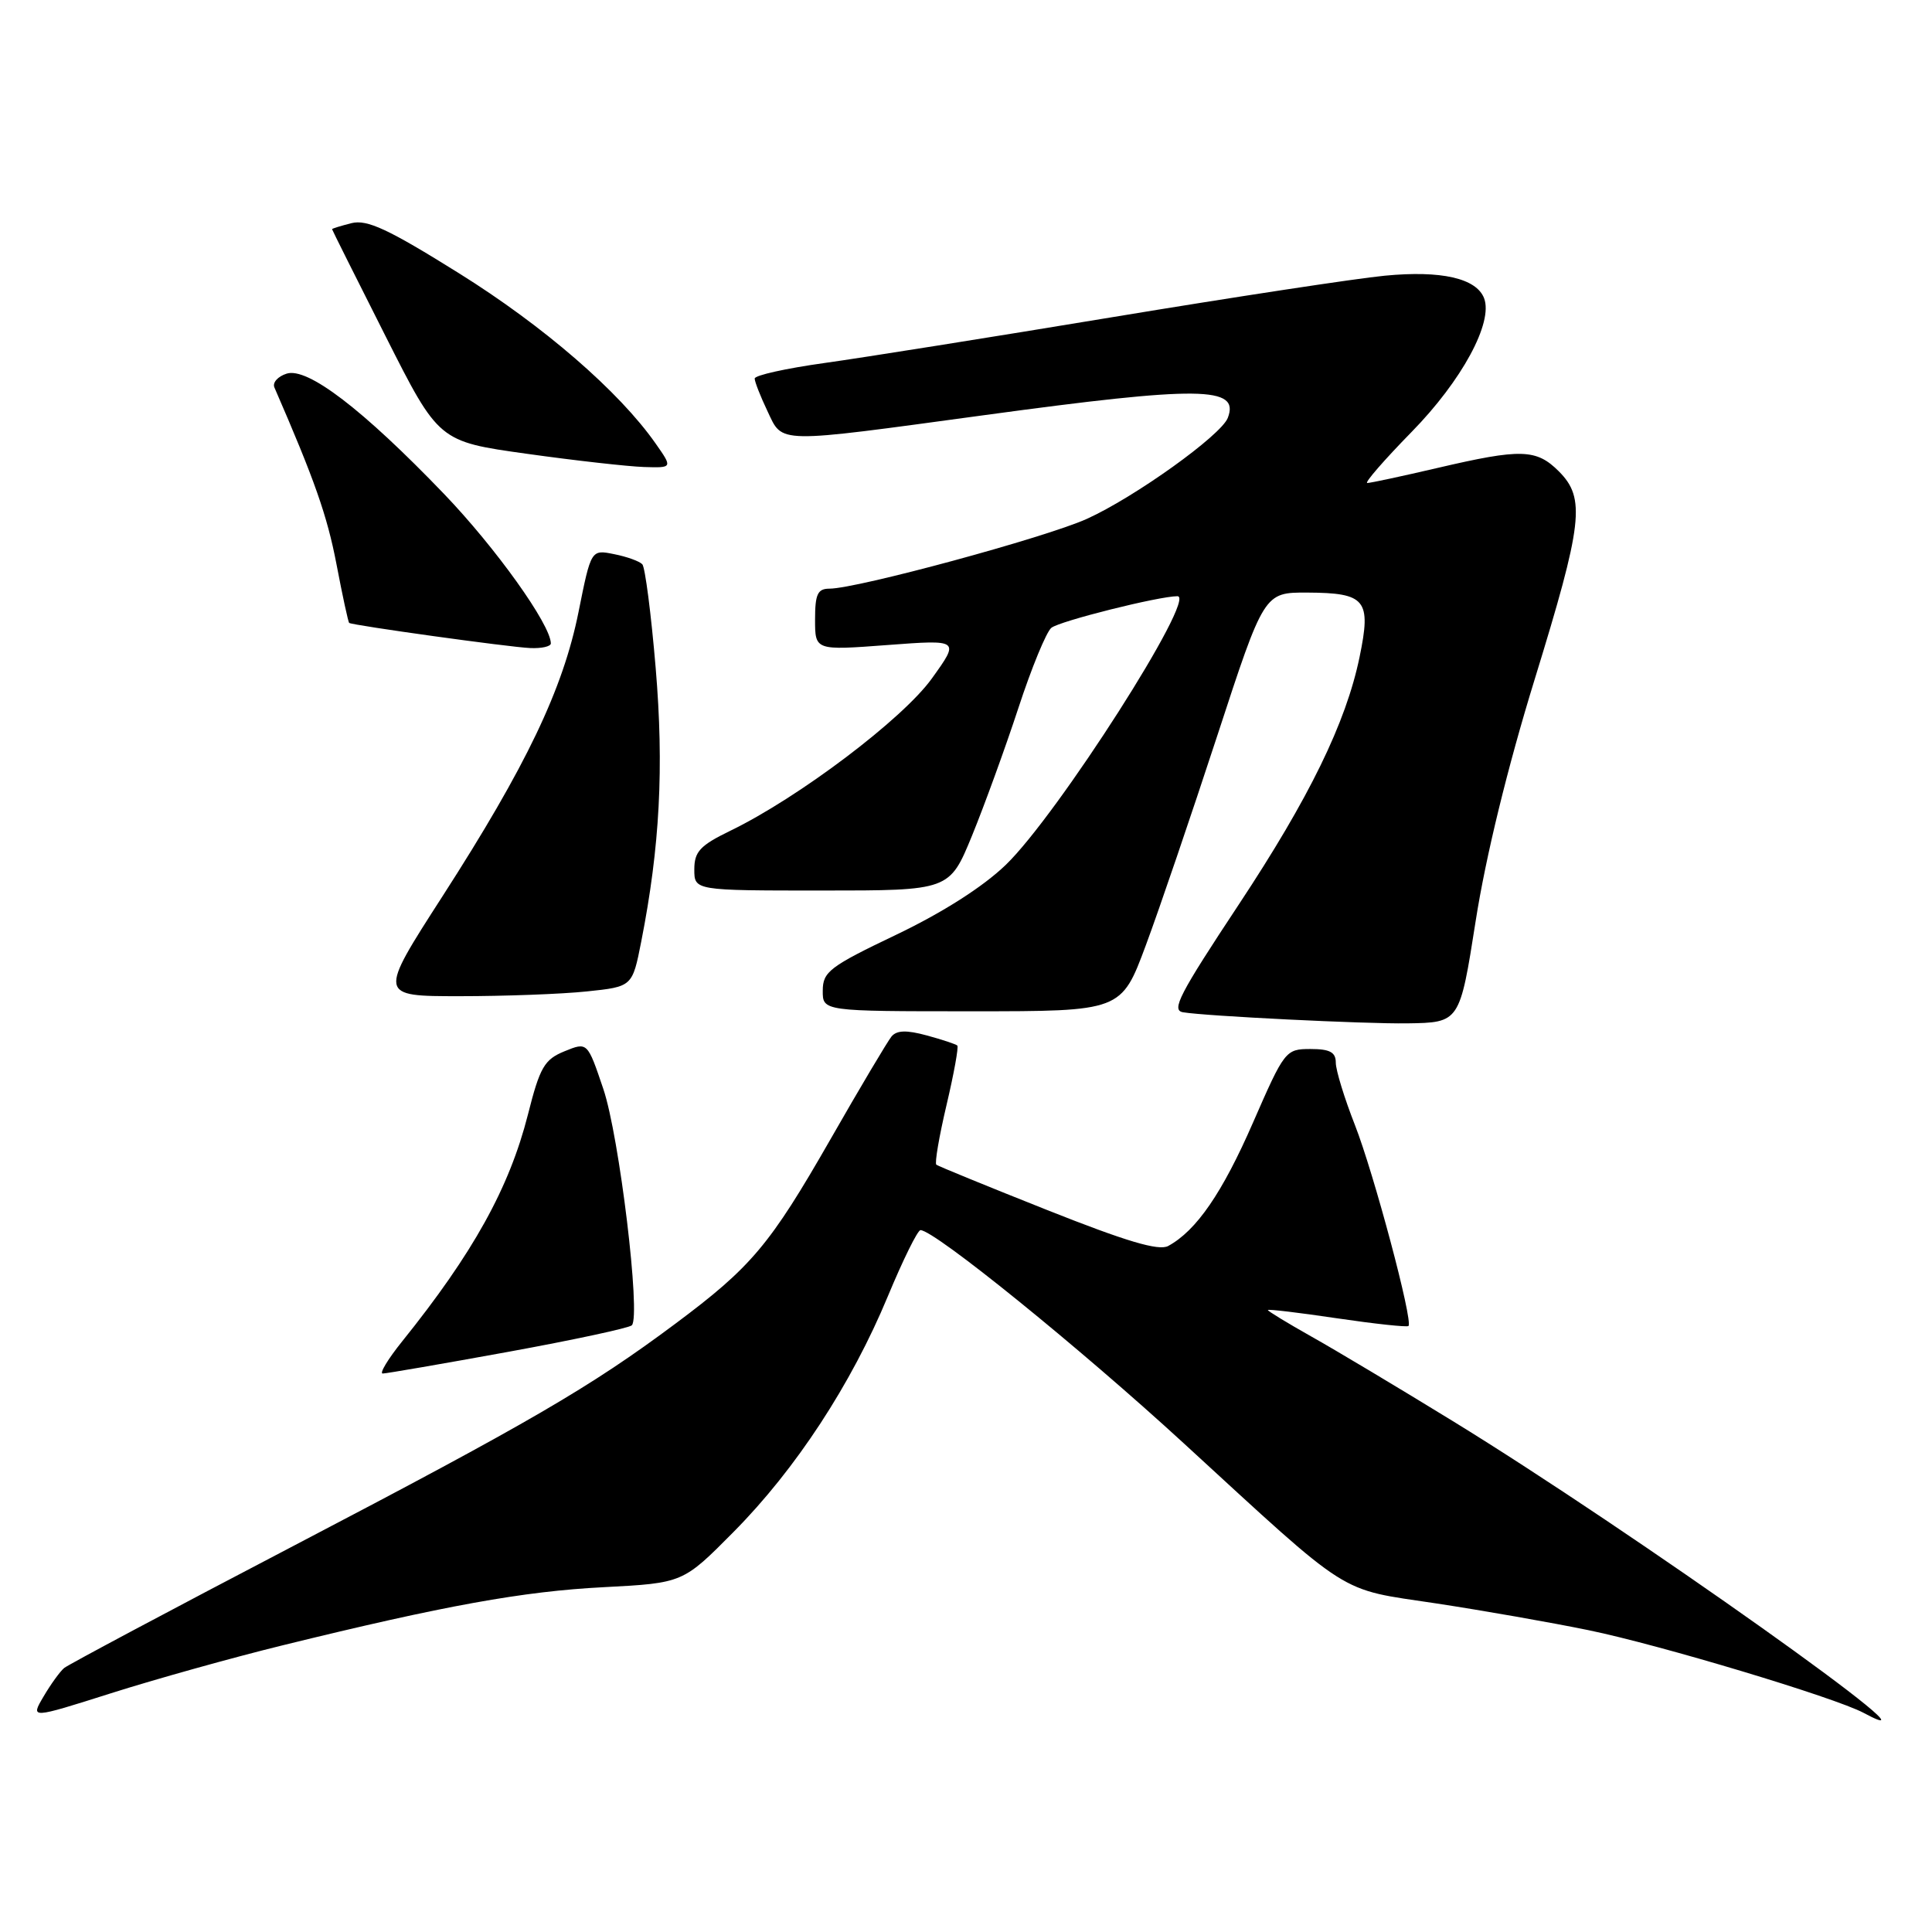 <?xml version="1.0" encoding="UTF-8" standalone="no"?>
<!DOCTYPE svg PUBLIC "-//W3C//DTD SVG 1.1//EN" "http://www.w3.org/Graphics/SVG/1.1/DTD/svg11.dtd" >
<svg xmlns="http://www.w3.org/2000/svg" xmlns:xlink="http://www.w3.org/1999/xlink" version="1.1" viewBox="0 0 256 256">
 <g >
 <path fill="currentColor"
d=" M 37.42 218.02 C 58.90 212.74 69.29 210.86 80.00 210.31 C 90.50 209.76 90.50 209.76 97.23 202.96 C 105.45 194.66 112.81 183.41 117.65 171.75 C 119.65 166.94 121.59 163.00 121.97 163.00 C 123.82 163.00 143.04 178.56 156.86 191.25 C 179.30 211.85 177.15 210.48 190.23 212.45 C 196.43 213.39 205.55 214.99 210.50 216.01 C 219.98 217.96 243.12 224.93 246.93 226.96 C 259.87 233.89 215.97 202.70 192.50 188.30 C 185.35 183.91 176.91 178.86 173.75 177.09 C 170.59 175.31 168.00 173.73 168.00 173.59 C 168.00 173.44 172.12 173.93 177.15 174.68 C 182.18 175.42 186.45 175.88 186.63 175.70 C 187.27 175.07 182.04 155.46 179.53 149.06 C 178.14 145.52 177.00 141.81 177.00 140.81 C 177.00 139.42 176.22 139.00 173.64 139.00 C 170.35 139.00 170.20 139.20 166.03 148.75 C 161.97 158.06 158.52 163.08 154.79 165.10 C 153.54 165.78 149.24 164.50 138.79 160.35 C 130.93 157.23 124.31 154.52 124.07 154.33 C 123.83 154.13 124.44 150.58 125.42 146.42 C 126.40 142.27 127.04 138.72 126.85 138.54 C 126.66 138.36 124.83 137.75 122.80 137.20 C 120.12 136.47 118.83 136.51 118.13 137.34 C 117.61 137.98 113.95 144.12 110.02 151.00 C 102.02 164.96 99.58 167.87 89.50 175.39 C 78.23 183.80 70.22 188.46 39.00 204.78 C 22.77 213.26 9.05 220.57 8.50 221.02 C 7.95 221.48 6.72 223.18 5.77 224.80 C 4.03 227.75 4.03 227.75 14.69 224.37 C 20.55 222.51 30.78 219.65 37.42 218.02 Z  M 67.32 179.13 C 75.99 177.55 83.37 175.96 83.72 175.61 C 84.94 174.39 82.06 150.52 79.94 144.28 C 77.84 138.06 77.84 138.06 74.80 139.30 C 72.13 140.39 71.54 141.40 69.95 147.70 C 67.48 157.41 62.69 166.05 53.28 177.75 C 51.40 180.09 50.25 182.00 50.71 182.00 C 51.17 182.00 58.65 180.71 67.32 179.13 Z  M 195.54 122.00 C 196.87 113.50 199.76 101.68 203.33 90.09 C 209.74 69.28 210.12 66.03 206.55 62.45 C 203.57 59.48 201.55 59.42 190.50 62.00 C 185.78 63.10 181.59 64.00 181.17 64.00 C 180.76 64.00 183.40 60.96 187.04 57.24 C 193.70 50.44 197.88 42.73 196.65 39.52 C 195.63 36.87 190.97 35.81 183.50 36.53 C 179.65 36.90 163.45 39.37 147.50 42.01 C 131.55 44.65 114.34 47.39 109.25 48.10 C 104.16 48.81 100.00 49.73 100.00 50.16 C 100.00 50.58 100.76 52.52 101.69 54.47 C 103.76 58.83 102.54 58.80 130.50 55.00 C 159.04 51.12 164.30 51.18 162.69 55.37 C 161.80 57.69 150.33 65.90 144.00 68.76 C 138.53 71.23 113.55 78.00 109.91 78.00 C 108.34 78.00 108.00 78.73 108.00 82.09 C 108.00 86.19 108.00 86.19 117.59 85.47 C 127.18 84.75 127.18 84.75 123.47 89.91 C 119.62 95.27 105.82 105.70 96.75 110.09 C 92.76 112.03 92.00 112.85 92.00 115.20 C 92.00 118.00 92.00 118.00 108.91 118.00 C 125.81 118.00 125.81 118.00 128.79 110.75 C 130.42 106.76 133.19 99.15 134.94 93.82 C 136.68 88.50 138.65 83.72 139.31 83.19 C 140.43 82.29 153.56 79.00 156.02 79.00 C 158.65 79.00 140.15 107.96 133.28 114.59 C 130.25 117.51 124.93 120.90 118.77 123.85 C 109.95 128.06 109.03 128.76 109.02 131.25 C 109.00 134.00 109.00 134.00 128.79 134.00 C 148.58 134.00 148.58 134.00 151.83 125.25 C 153.62 120.44 157.87 107.95 161.29 97.50 C 167.50 78.50 167.50 78.50 173.22 78.52 C 180.98 78.56 181.72 79.47 180.15 87.06 C 178.35 95.77 173.48 105.74 164.16 119.83 C 156.24 131.80 155.18 133.86 156.75 134.13 C 159.75 134.64 180.82 135.68 186.46 135.60 C 193.42 135.50 193.42 135.50 195.54 122.00 Z  M 77.75 131.37 C 83.79 130.74 83.79 130.74 84.97 124.75 C 87.44 112.21 87.99 101.67 86.88 88.50 C 86.28 81.35 85.48 75.17 85.11 74.77 C 84.74 74.37 83.06 73.76 81.38 73.43 C 78.32 72.81 78.32 72.81 76.66 81.08 C 74.61 91.31 69.73 101.52 58.64 118.75 C 50.11 132.00 50.11 132.00 60.91 132.00 C 66.85 132.00 74.43 131.72 77.75 131.37 Z  M 72.99 85.25 C 72.96 82.76 65.69 72.59 58.84 65.45 C 48.05 54.22 40.74 48.63 37.98 49.51 C 36.81 49.88 36.08 50.70 36.36 51.34 C 41.70 63.62 43.35 68.33 44.58 74.73 C 45.38 78.93 46.14 82.45 46.27 82.54 C 46.69 82.86 67.46 85.75 70.25 85.87 C 71.76 85.94 73.00 85.66 72.99 85.25 Z  M 86.86 58.75 C 82.04 51.87 72.04 43.21 60.82 36.21 C 51.44 30.35 48.64 29.05 46.57 29.57 C 45.16 29.93 44.00 30.28 44.00 30.37 C 44.00 30.45 47.18 36.81 51.07 44.51 C 58.13 58.50 58.13 58.50 69.82 60.13 C 76.24 61.03 83.22 61.81 85.32 61.88 C 89.14 62.00 89.14 62.00 86.86 58.75 Z "/>
</g>
</svg>